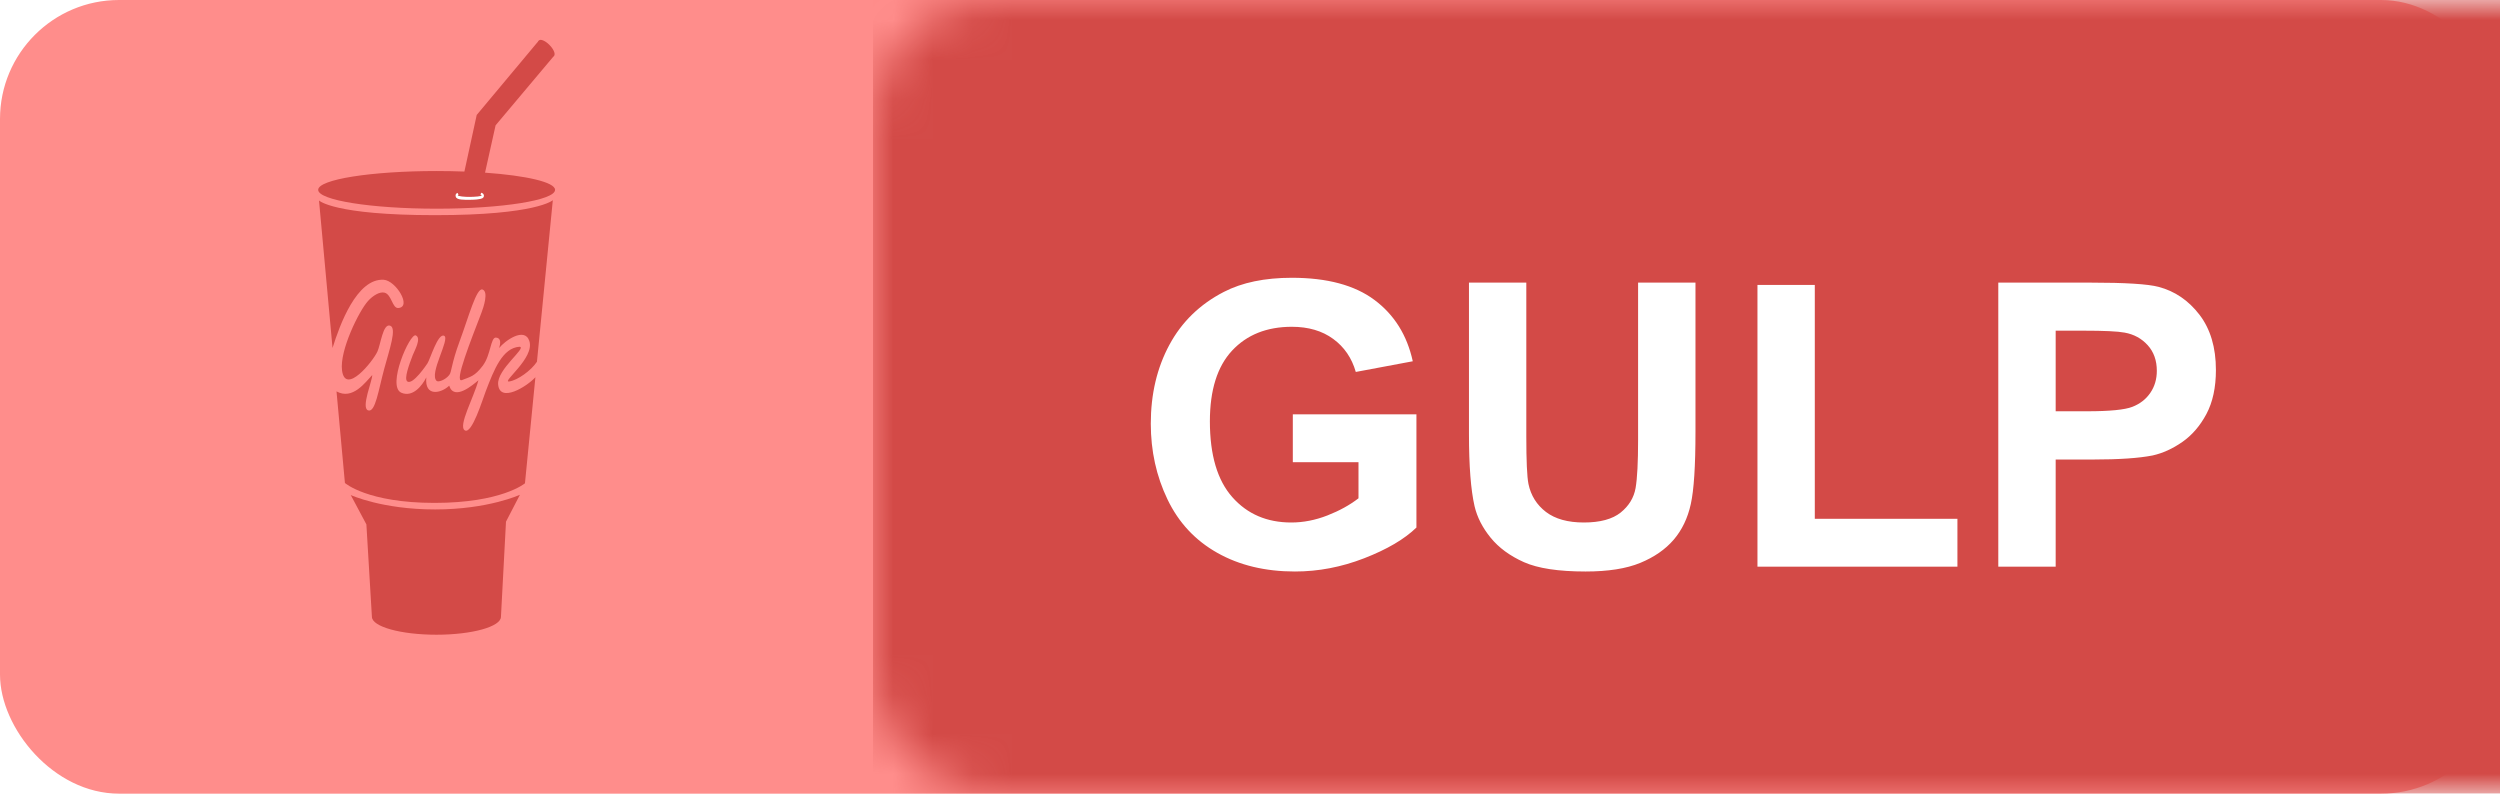 <?xml version="1.0" encoding="UTF-8" standalone="no"?>
<svg width="63px" height="20px" viewBox="0 0 63 20" version="1.1" xmlns="http://www.w3.org/2000/svg" xmlns:xlink="http://www.w3.org/1999/xlink" xmlns:sketch="http://www.bohemiancoding.com/sketch/ns">
    <!-- Generator: Sketch 3.5.1 (25234) - http://www.bohemiancoding.com/sketch -->
    <title>gulp</title>
    <desc>Created with Sketch.</desc>
    <defs>
        <rect id="path-1" x="0" y="0" width="63" height="20" rx="3"></rect>
        <filter x="-50%" y="-50%" width="200%" height="200%" filterUnits="objectBoundingBox" id="filter-3">
            <feOffset dx="0" dy="0" in="SourceAlpha" result="shadowOffsetInner1"></feOffset>
            <feGaussianBlur stdDeviation="0" in="shadowOffsetInner1" result="shadowBlurInner1"></feGaussianBlur>
            <feComposite in="shadowBlurInner1" in2="SourceAlpha" operator="arithmetic" k2="-1" k3="1" result="shadowInnerInner1"></feComposite>
            <feColorMatrix values="0 0 0 0 0   0 0 0 0 0   0 0 0 0 0  0 0 0 0.35 0" in="shadowInnerInner1" type="matrix" result="shadowMatrixInner1"></feColorMatrix>
            <feMerge>
                <feMergeNode in="SourceGraphic"></feMergeNode>
                <feMergeNode in="shadowMatrixInner1"></feMergeNode>
            </feMerge>
        </filter>
        <filter x="-50%" y="-50%" width="200%" height="200%" filterUnits="objectBoundingBox" id="filter-4">
            <feOffset dx="0" dy="1" in="SourceAlpha" result="shadowOffsetOuter1"></feOffset>
            <feGaussianBlur stdDeviation="0" in="shadowOffsetOuter1" result="shadowBlurOuter1"></feGaussianBlur>
            <feColorMatrix values="0 0 0 0 0.372   0 0 0 0 0.372   0 0 0 0 0.372  0 0 0 0.425 0" in="shadowBlurOuter1" type="matrix" result="shadowMatrixOuter1"></feColorMatrix>
            <feMerge>
                <feMergeNode in="shadowMatrixOuter1"></feMergeNode>
                <feMergeNode in="SourceGraphic"></feMergeNode>
            </feMerge>
        </filter>
    </defs>
    <g id="Page-1" stroke="none" stroke-width="1" fill="none" fill-rule="evenodd" sketch:type="MSPage">
        <g id="GET" sketch:type="MSLayerGroup" transform="translate(-159, -32)">
            <g id="gulp" transform="translate(159, 32)">
                <mask id="mask-2" sketch:name="Mask" fill="white">
                    <use xlink:href="#path-1"></use>
                </mask>
                <use id="Mask" fill="#FF8D8B" sketch:type="MSShapeGroup" xlink:href="#path-1"></use>
                <rect id="颜色" fill="#D34A47" filter="url(#filter-3)" sketch:type="MSShapeGroup" mask="url(#mask-2)" x="22" y="0" width="84" height="20"></rect>
                <path d="M32.579,10.648 L32.579,9.442 L35.694,9.442 L35.694,12.294 C35.392,12.587 34.953,12.845 34.378,13.068 C33.804,13.291 33.222,13.402 32.633,13.402 C31.884,13.402 31.231,13.245 30.675,12.931 C30.118,12.617 29.7,12.168 29.42,11.583 C29.14,10.999 29,10.364 29,9.677 C29,8.931 29.156,8.269 29.469,7.689 C29.781,7.11 30.239,6.666 30.841,6.356 C31.3,6.119 31.871,6 32.555,6 C33.443,6 34.138,6.186 34.637,6.559 C35.137,6.932 35.458,7.447 35.602,8.104 L34.166,8.373 C34.065,8.021 33.875,7.744 33.597,7.541 C33.319,7.337 32.971,7.235 32.555,7.235 C31.923,7.235 31.421,7.436 31.048,7.836 C30.676,8.236 30.489,8.83 30.489,9.618 C30.489,10.468 30.678,11.105 31.056,11.53 C31.433,11.955 31.928,12.167 32.54,12.167 C32.843,12.167 33.146,12.108 33.451,11.989 C33.755,11.87 34.016,11.726 34.234,11.557 L34.234,10.648 L32.579,10.648 Z M37.018,6.122 L38.463,6.122 L38.463,9.999 C38.463,10.614 38.481,11.013 38.517,11.195 C38.578,11.488 38.726,11.723 38.958,11.901 C39.191,12.078 39.509,12.167 39.913,12.167 C40.323,12.167 40.632,12.083 40.841,11.916 C41.049,11.748 41.174,11.542 41.217,11.298 C41.259,11.054 41.28,10.648 41.28,10.082 L41.28,6.122 L42.726,6.122 L42.726,9.882 C42.726,10.741 42.687,11.348 42.608,11.703 C42.53,12.058 42.386,12.357 42.176,12.602 C41.966,12.846 41.686,13.04 41.334,13.185 C40.982,13.33 40.523,13.402 39.957,13.402 C39.273,13.402 38.755,13.323 38.402,13.166 C38.049,13.008 37.77,12.803 37.564,12.55 C37.359,12.298 37.224,12.034 37.159,11.757 C37.065,11.347 37.018,10.741 37.018,9.94 L37.018,6.122 Z M44.288,13.28 L44.288,6.181 L45.733,6.181 L45.733,12.074 L49.327,12.074 L49.327,13.28 L44.288,13.28 Z M50.357,13.28 L50.357,6.122 L52.677,6.122 C53.556,6.122 54.129,6.158 54.396,6.229 C54.806,6.337 55.149,6.57 55.426,6.93 C55.702,7.29 55.841,7.755 55.841,8.324 C55.841,8.764 55.761,9.133 55.602,9.433 C55.442,9.732 55.239,9.967 54.994,10.138 C54.748,10.309 54.498,10.422 54.244,10.478 C53.899,10.546 53.399,10.58 52.745,10.58 L51.803,10.58 L51.803,13.28 L50.357,13.28 Z M51.803,7.333 L51.803,9.364 L52.594,9.364 C53.163,9.364 53.544,9.327 53.736,9.252 C53.928,9.177 54.079,9.06 54.188,8.9 C54.297,8.741 54.352,8.555 54.352,8.344 C54.352,8.083 54.275,7.868 54.122,7.699 C53.969,7.53 53.775,7.424 53.541,7.382 C53.368,7.349 53.022,7.333 52.501,7.333 L51.803,7.333 Z" id="Cancel" fill="#FFFFFF" filter="url(#filter-4)" sketch:type="MSShapeGroup" mask="url(#mask-2)"></path>
                <g mask="url(#mask-2)" id="Shape" sketch:type="MSShapeGroup">
                    <g transform="translate(8, 1)">
                        <path d="M4.624,14.543 L4.751,12.146 L5.102,11.468 C5.102,11.468 4.303,11.838 2.965,11.838 C1.626,11.838 0.839,11.475 0.839,11.475 L1.233,12.215 L1.372,14.543 C1.372,14.792 2.1,14.995 2.998,14.995 C3.896,14.995 4.624,14.792 4.624,14.543" fill="#D34A47"></path>
                        <path d="M4.223,3.351 L4.489,2.158 L5.968,0.399 L5.578,0.024 L4.013,1.897 L3.703,3.323 C3.478,3.315 3.244,3.31 3.003,3.31 C1.354,3.31 0.018,3.522 0.018,3.784 C0.018,4.046 1.354,4.259 3.003,4.259 C4.651,4.259 5.988,4.046 5.988,3.784 C5.988,3.591 5.263,3.425 4.223,3.351" fill="#D34A47"></path>
                        <path fill="#FFFFFF" d="M4.067,4.019 C4.067,4.019 4.009,4.034 3.839,4.035 C3.669,4.036 3.548,4.034 3.5,3.984 C3.487,3.971 3.48,3.944 3.48,3.927 C3.48,3.893 3.502,3.872 3.529,3.86 L3.555,3.906 C3.544,3.91 3.537,3.915 3.537,3.921 C3.537,3.946 3.711,3.964 3.844,3.962 C3.977,3.96 4.138,3.948 4.138,3.923 C4.138,3.915 4.126,3.908 4.105,3.902 L4.131,3.856 C4.165,3.869 4.195,3.892 4.195,3.932 C4.195,4.001 4.117,4.012 4.067,4.019"></path>
                        <path fill="#D34A47" d="M5.965,0.402 C6.002,0.354 5.946,0.23 5.839,0.125 C5.732,0.021 5.616,-0.025 5.578,0.024 C5.541,0.072 5.598,0.196 5.704,0.301 C5.811,0.406 5.928,0.451 5.965,0.402"></path>
                        <path d="M4.553,8.689 C4.518,8.308 5.29,7.756 5.092,7.738 C4.665,7.766 4.453,8.304 4.238,8.867 C4.159,9.073 3.89,9.954 3.713,9.845 C3.537,9.737 3.942,9.013 4.056,8.583 C3.925,8.692 3.444,9.114 3.32,8.719 C3.121,8.91 2.695,9.014 2.743,8.511 C2.637,8.723 2.399,9.02 2.114,8.897 C1.739,8.735 2.331,7.384 2.478,7.452 C2.626,7.521 2.449,7.828 2.402,7.948 C2.3,8.211 2.183,8.541 2.261,8.609 C2.396,8.725 2.763,8.17 2.771,8.158 C2.84,8.056 3.035,7.385 3.193,7.462 C3.35,7.539 2.8,8.424 3.005,8.6 C3.047,8.635 3.217,8.578 3.32,8.452 C3.387,8.37 3.364,8.189 3.587,7.588 C3.81,6.987 4.008,6.239 4.161,6.296 C4.314,6.353 4.188,6.737 4.133,6.88 C3.876,7.552 3.431,8.662 3.641,8.578 C3.851,8.494 3.96,8.489 4.165,8.217 C4.371,7.946 4.361,7.498 4.498,7.507 C4.635,7.517 4.612,7.66 4.579,7.77 C4.714,7.595 5.218,7.228 5.339,7.592 C5.483,8.022 4.618,8.645 4.834,8.613 C5.044,8.582 5.385,8.338 5.531,8.116 L5.931,4.045 C5.931,4.045 5.528,4.422 2.964,4.422 C0.4,4.422 0.039,4.052 0.039,4.052 L0.38,7.769 C0.561,7.187 0.991,6.01 1.668,6.05 C1.976,6.068 2.388,6.739 2.035,6.762 C1.886,6.771 1.871,6.427 1.694,6.376 C1.567,6.34 1.389,6.457 1.275,6.584 C1.046,6.837 0.554,7.835 0.619,8.333 C0.702,8.968 1.394,8.113 1.511,7.859 C1.593,7.68 1.649,7.15 1.829,7.206 C2.009,7.261 1.813,7.808 1.683,8.292 C1.536,8.834 1.459,9.407 1.275,9.341 C1.091,9.276 1.39,8.575 1.38,8.452 C1.207,8.632 0.888,9.089 0.48,8.863 L0.692,11.171 C0.692,11.171 1.255,11.673 2.95,11.673 C4.646,11.673 5.229,11.179 5.229,11.179 L5.492,8.506 C5.277,8.743 4.596,9.163 4.553,8.689" fill="#D34A47"></path>
                    </g>
                </g>
            </g>
        </g>
    </g>
</svg>
